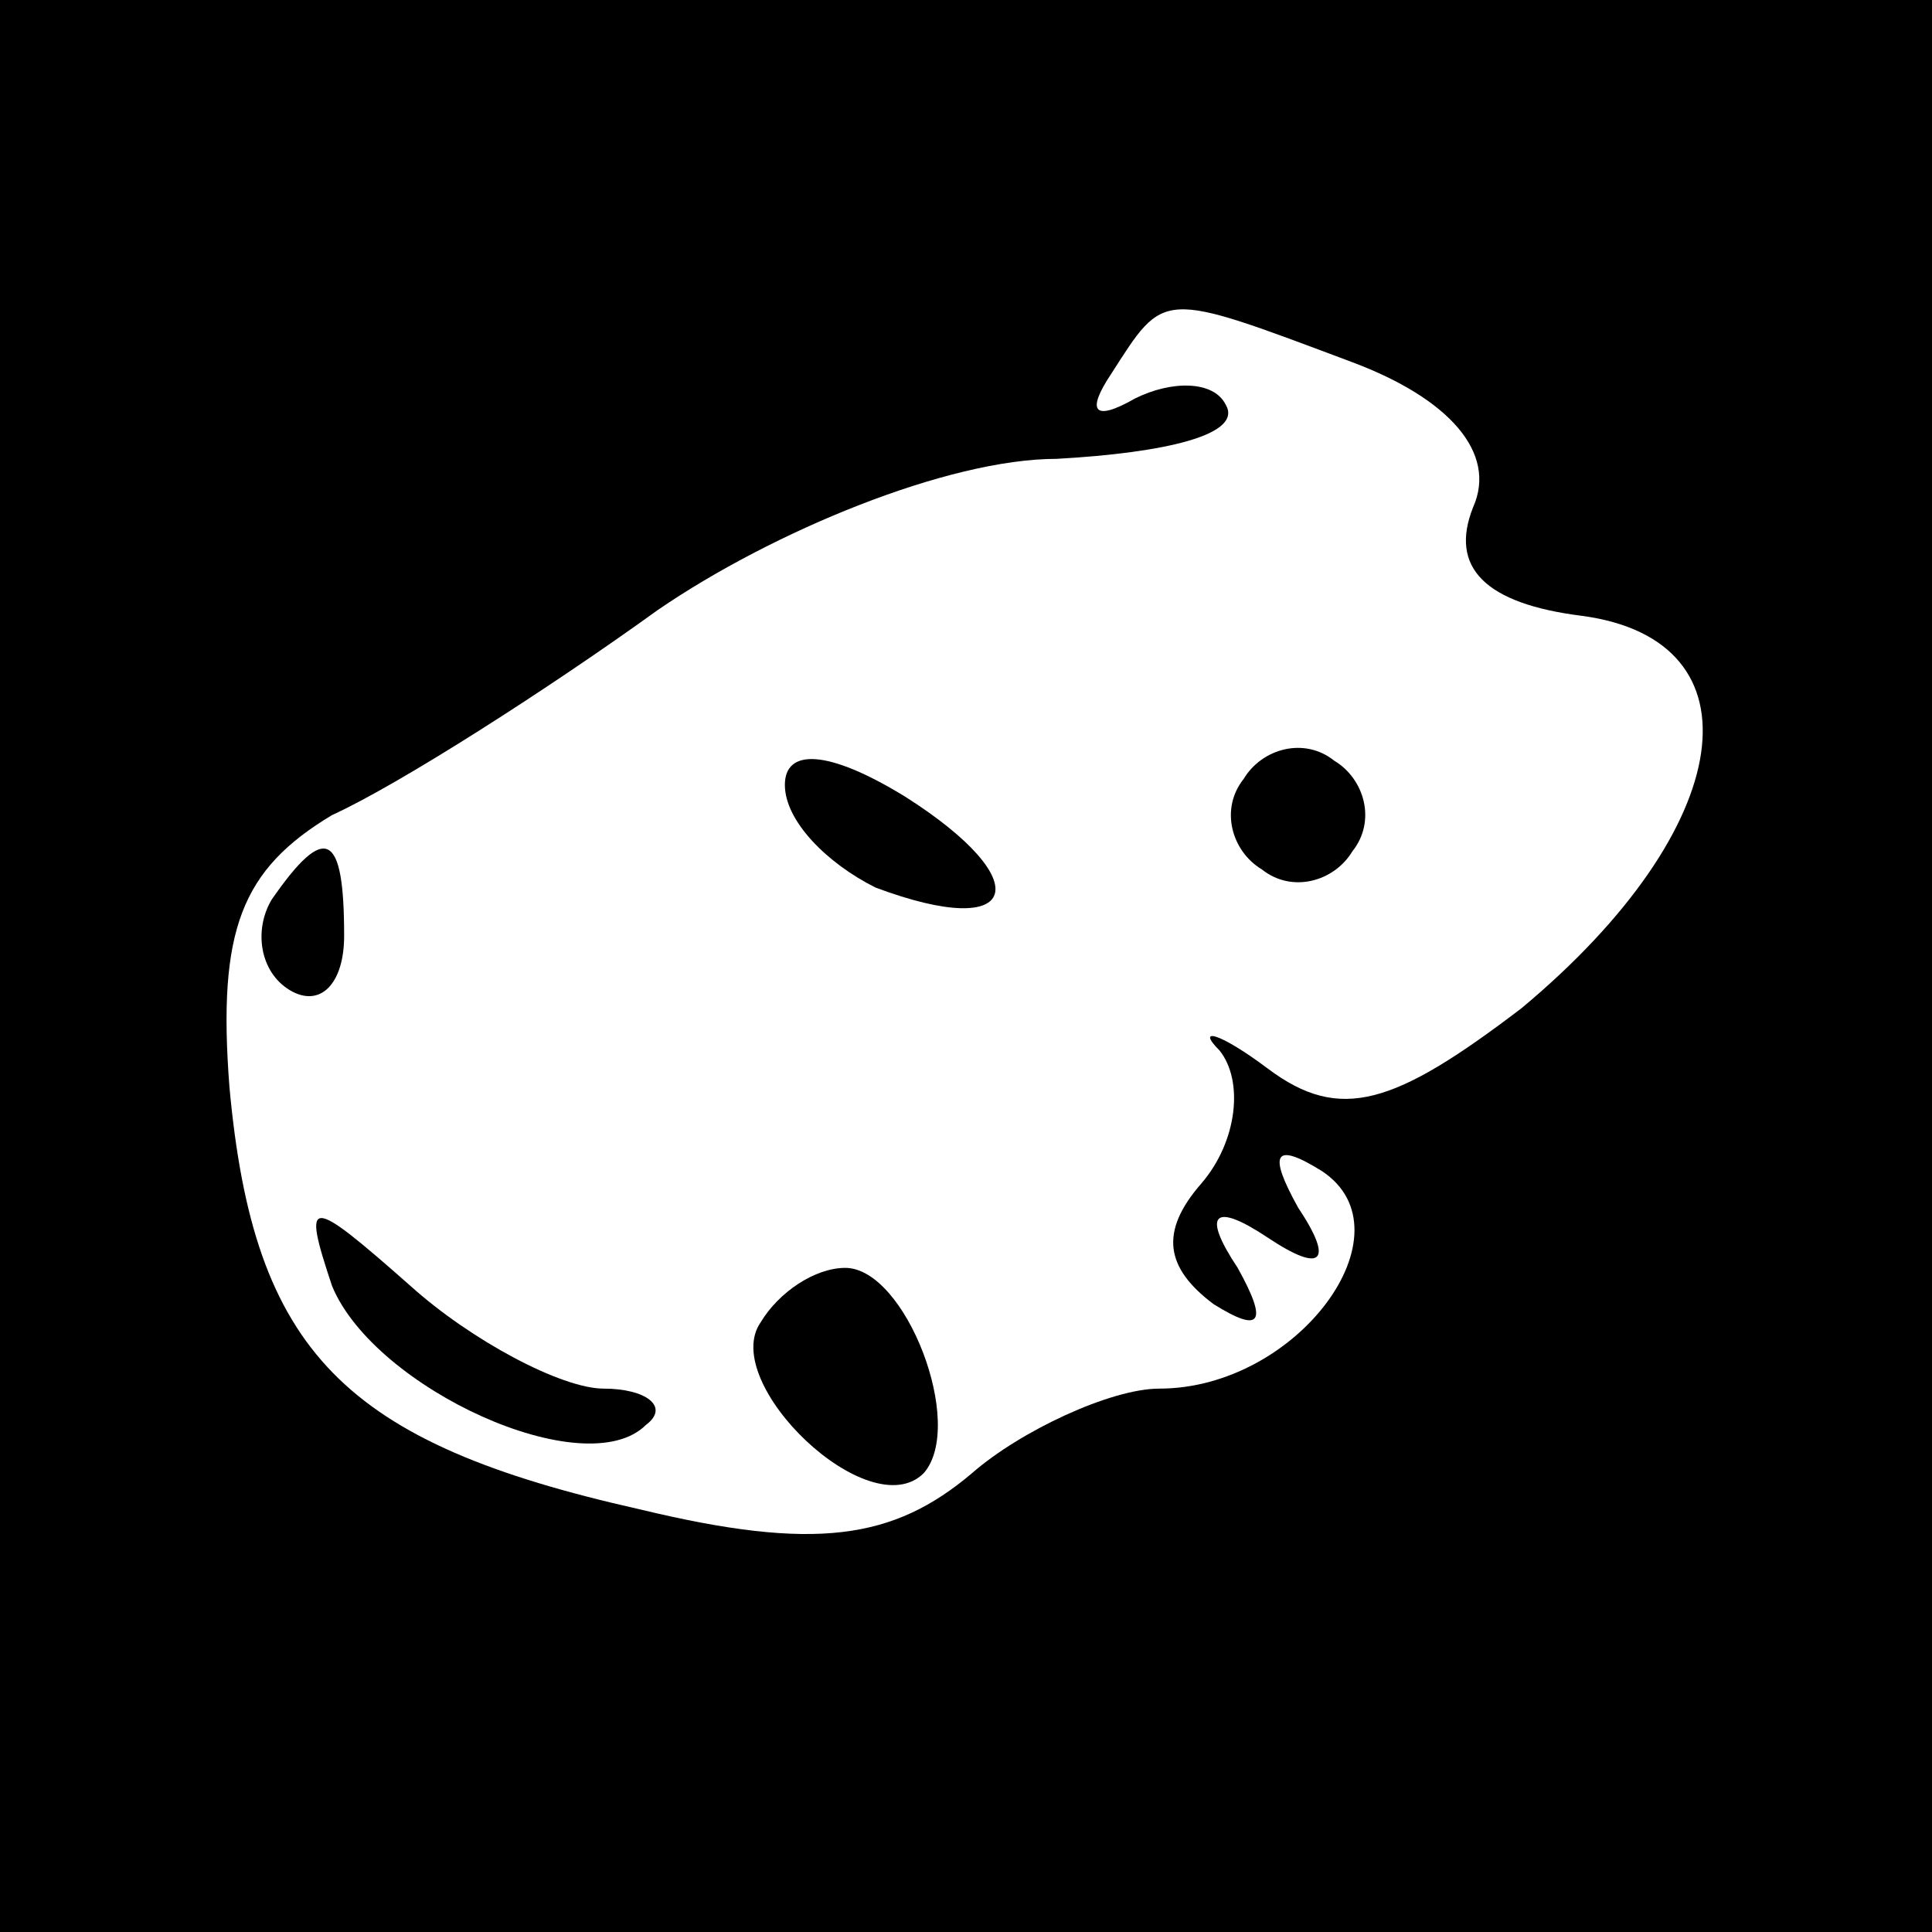 <?xml version="1.0" standalone="no"?>
<!DOCTYPE svg PUBLIC "-//W3C//DTD SVG 20010904//EN"
 "http://www.w3.org/TR/2001/REC-SVG-20010904/DTD/svg10.dtd">
<svg version="1.0" xmlns="http://www.w3.org/2000/svg"
 width="32pt" height="32pt" viewBox="0 0 32 32"
 preserveAspectRatio="xMidYMid meet">
<rect x="0" y="0" width="32" height="32" fill="#808080" stroke="none"/>
<g transform="translate(0,32) scale(0.1,-0.1)"
fill="#000000" stroke="none">
<path fill="#000000" stroke="none" d="M0 160 l0 -160 160 0 160 0 0 160 0
160 -160 0 -160 0 0 -160z"/>
<path fill="#ffffff" stroke="none" d="M224 260 c16 -6 24 -15 20 -24 -4 -10
2 -16 18 -18 30 -4 26 -35 -10 -65 -21 -16 -30 -19 -42 -10 -8 6 -12 7 -8 3 4
-5 3 -15 -3 -22 -7 -8 -6 -14 2 -20 8 -5 9 -3 4 6 -6 9 -4 11 5 5 9 -6 11 -4
5 5 -5 9 -4 11 4 6 15 -10 -4 -36 -27 -36 -8 0 -23 -7 -31 -14 -13 -11 -26
-13 -55 -6 -49 11 -64 26 -68 70 -2 26 2 36 17 45 11 5 36 21 54 34 19 13 48
25 66 25 18 1 31 4 28 9 -2 4 -9 4 -15 1 -7 -4 -8 -2 -4 4 9 14 8 14 40 2z"/>
<path fill="#000000" stroke="none" d="M130 190 c0 -6 7 -13 15 -17 24 -9 27
1 5 15 -13 8 -20 8 -20 2z"/>
<path fill="#000000" stroke="none" d="M206 191 c-4 -5 -2 -12 3 -15 5 -4 12
-2 15 3 4 5 2 12 -3 15 -5 4 -12 2 -15 -3z"/>
<path fill="#000000" stroke="none" d="M45 171 c-3 -5 -2 -12 3 -15 5 -3 9 1
9 9 0 17 -3 19 -12 6z"/>
<path fill="#000000" stroke="none" d="M55 107 c7 -17 42 -33 52 -23 4 3 0 6
-7 6 -7 0 -22 8 -32 17 -17 15 -18 15 -13 0z"/>
<path fill="#000000" stroke="none" d="M126 101 c-7 -10 18 -34 27 -25 7 8 -3
34 -13 34 -5 0 -11 -4 -14 -9z"/>
</g>
</svg>
